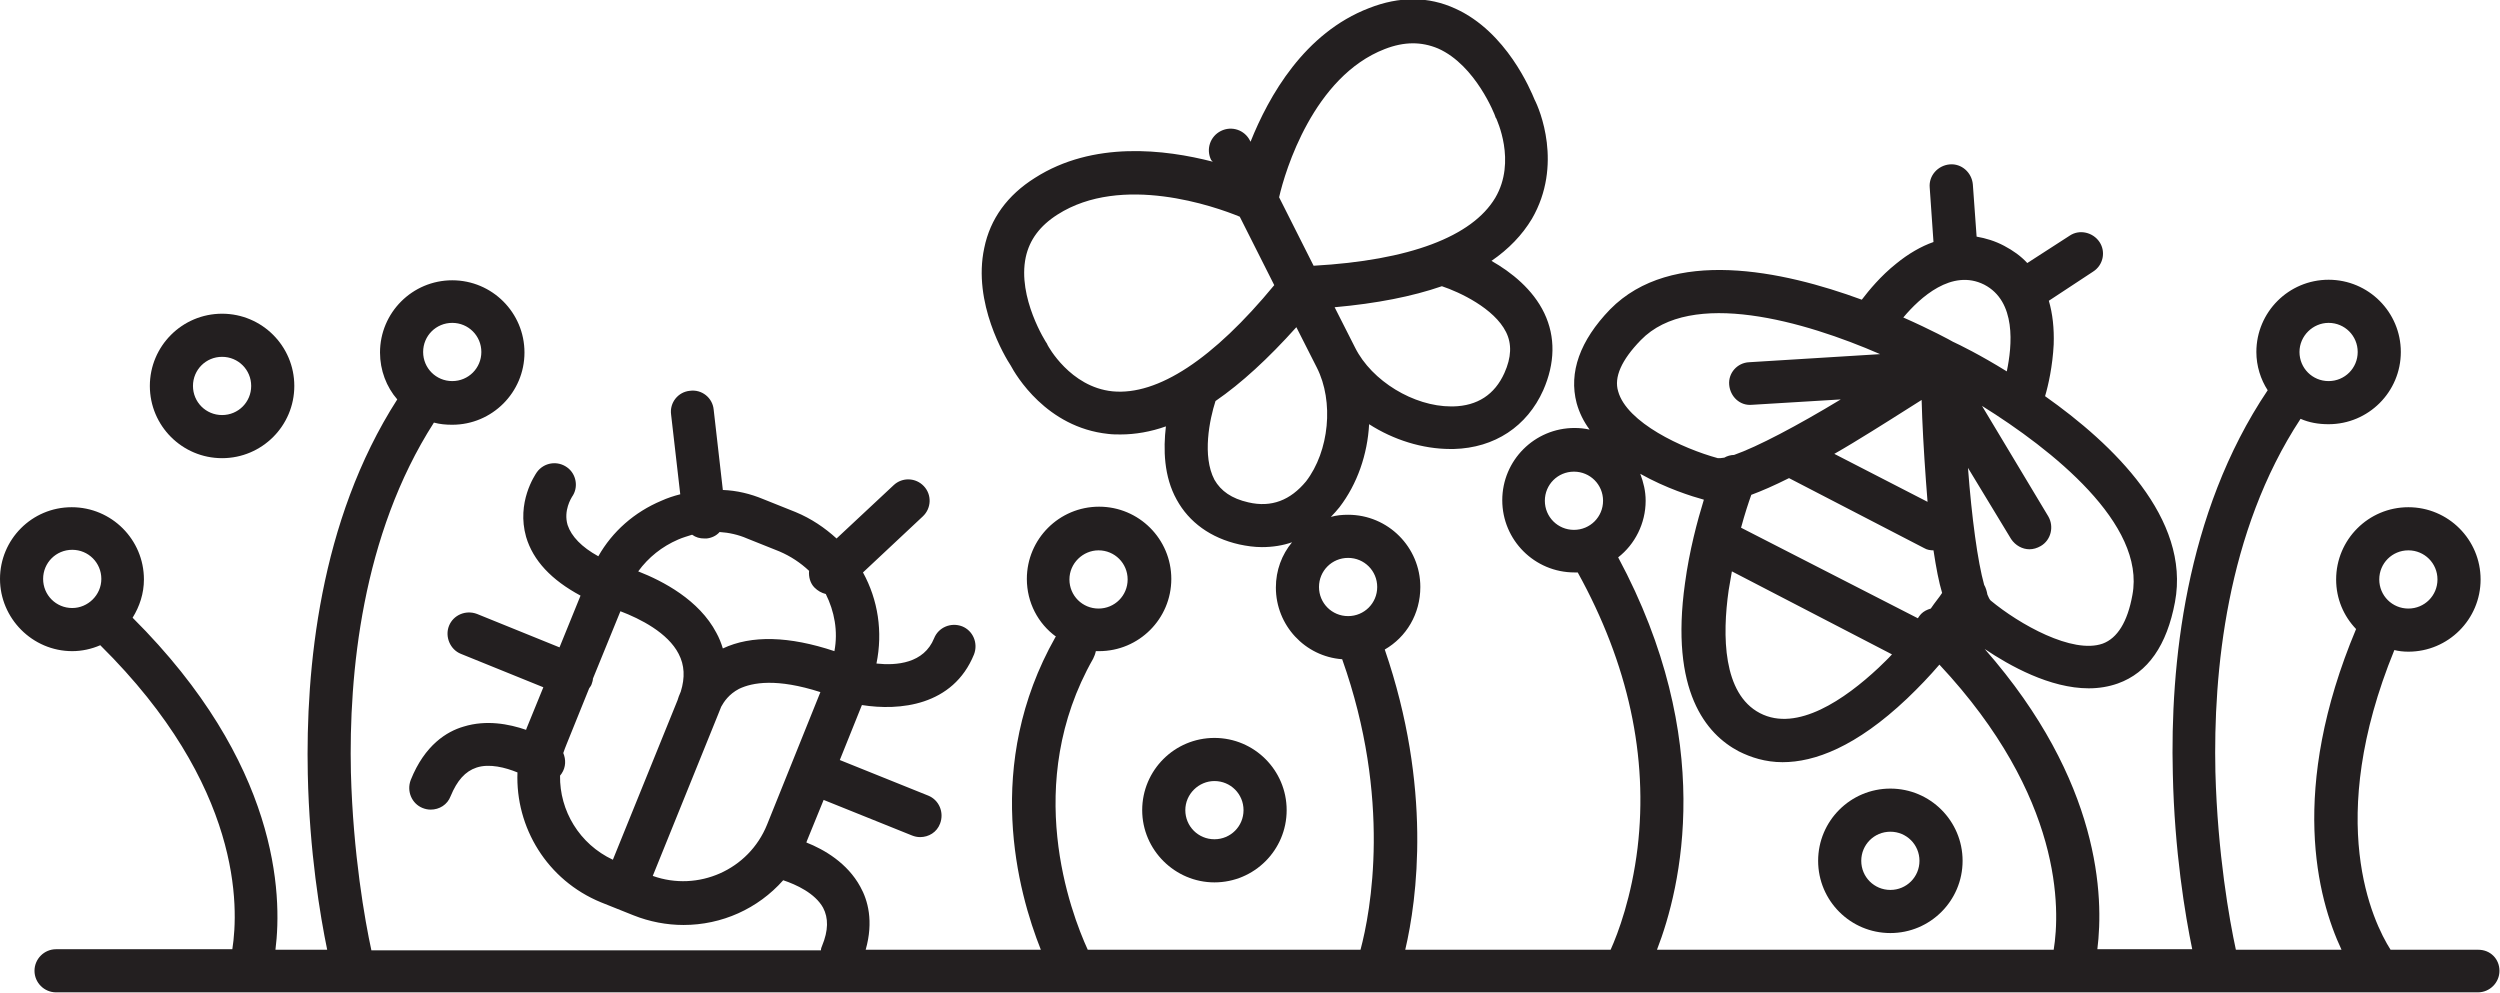 <?xml version="1.0" encoding="utf-8"?>
<!-- Generator: Adobe Illustrator 22.1.0, SVG Export Plug-In . SVG Version: 6.00 Build 0)  -->
<svg version="1.1" id="Layer_1" xmlns="http://www.w3.org/2000/svg" xmlns:xlink="http://www.w3.org/1999/xlink" x="0px" y="0px"
	 viewBox="0 0 463.8 184.2" style="enable-background:new 0 0 463.8 184.2;" xml:space="preserve">
<style type="text/css">
	.st0{fill:#231F20;}
</style>
<g>
	<g id="iconos">
		<g>
			<path class="st0" d="M459.8,176.2h-16.3c-3.3-5.2-12.3-23.8,0.7-55.6c0.8,0.2,1.7,0.3,2.6,0.3c7.4,0,13.4-6,13.4-13.4
				s-6-13.4-13.4-13.4s-13.4,6-13.4,13.4c0,3.6,1.4,6.8,3.7,9.2c-12.5,29.8-7.2,49.9-2.7,59.5h-19.6c-1.2-5.5-3.4-17.9-3.8-33
				c-0.4-18.4,2-44.5,15.8-65.5c1.6,0.7,3.3,1,5.2,1c7.4,0,13.4-6,13.4-13.4s-6-13.4-13.4-13.4s-13.4,6-13.4,13.4
				c0,2.6,0.8,5.1,2.1,7.1c0,0,0,0,0,0c-15.4,22.9-18.1,51.3-17.6,71.1c0.3,14.4,2.3,26.3,3.6,32.6h-17.6
				c1.2-9.6,0.7-31.1-20.9-55.7c4.6,3.1,12.1,7.3,19.3,7.3c1.9,0,3.7-0.3,5.4-0.9c5.6-2,9.1-7.1,10.6-15.1
				c2.9-15.5-11.5-29.3-24.1-38.2c0.6-2,1.4-5.6,1.6-9.6c0.1-3-0.2-5.7-0.9-8.1l8.2-5.4c1.9-1.2,2.4-3.7,1.2-5.5
				c-1.2-1.8-3.7-2.4-5.5-1.2l-7.9,5.1c-1.2-1.3-2.6-2.3-4.3-3.2s-3.4-1.4-5.1-1.7l-0.7-9.7c-0.2-2.2-2.1-3.9-4.3-3.7
				c-2.2,0.2-3.9,2.1-3.7,4.3l0.7,10.1c-2.3,0.8-4.7,2.2-6.9,4c-2.9,2.3-5.1,5-6.4,6.7c-14.7-5.4-35.3-9.8-46.7,1.8
				c-5.6,5.8-7.7,11.7-6.2,17.4c0.5,1.8,1.3,3.4,2.4,4.9c-0.9-0.2-1.8-0.3-2.8-0.3c-7.4,0-13.4,6-13.4,13.4s6,13.4,13.4,13.4
				c0.2,0,0.4,0,0.6,0c9.4,17,13.1,34.2,11.1,51.1c-1.1,9.1-3.6,15.8-5,18.9h-38.1c2.2-9.4,5-30.1-3.8-55.7c4-2.3,6.6-6.6,6.6-11.6
				c0-7.4-6-13.4-13.4-13.4c-1.1,0-2.2,0.1-3.2,0.4c0.6-0.6,1.1-1.2,1.6-1.8c3.3-4.3,5.2-9.8,5.5-15.4c4.5,2.9,9.9,4.6,15.1,4.6
				c0.2,0,0.4,0,0.6,0c7.6-0.2,13.6-4.2,16.6-10.9c2.2-5,2.3-9.9,0.2-14.3c-2.1-4.4-6.1-7.6-9.8-9.7c3.2-2.2,5.7-4.8,7.5-7.8
				c5.8-10,1.4-20.4,0.5-22.1c-0.7-1.7-5.2-12.6-14.7-16.9c-5-2.3-10.4-2.3-16-0.1c-12,4.6-18.6,16.3-22,24.8l-0.1-0.2
				c-1-2-3.4-2.8-5.4-1.8c-2,1-2.8,3.4-1.8,5.4L225,30c-8.9-2.3-22.2-3.9-33,3c-5.1,3.2-8.3,7.6-9.4,13c-2.2,10.2,3.9,20.3,4.9,21.8
				c0.9,1.7,6.6,11.5,18.1,12.7c0.8,0.1,1.5,0.1,2.3,0.1c2.7,0,5.6-0.5,8.4-1.5c-0.5,4.2-0.4,9.3,2,13.6c2.3,4.2,6.3,7.1,11.6,8.3
				c1.4,0.3,2.8,0.5,4.2,0.5c2,0,3.9-0.3,5.6-0.9c-1.9,2.3-3,5.2-3,8.4c0,7,5.4,12.8,12.3,13.3c9.2,25.9,5.3,46.8,3.4,53.9h-50.6
				c-3.2-7-12.2-30.8,1-54c0.2-0.4,0.4-0.9,0.5-1.4c0.2,0,0.4,0,0.6,0c7.4,0,13.4-6,13.4-13.4s-6-13.4-13.4-13.4s-13.4,6-13.4,13.4
				c0,4.4,2.1,8.3,5.4,10.7c0,0,0,0-0.1,0.1c-13.4,23.7-7,47.2-2.7,58h-32.5c1.5-5.3,0.4-9.2-1-11.7c-2.4-4.4-6.7-6.9-10-8.2
				c0-0.1,0.1-0.2,0.1-0.3l3.1-7.6l16.4,6.6c0.5,0.2,1,0.3,1.5,0.3c1.6,0,3.1-0.9,3.7-2.5c0.8-2.1-0.2-4.4-2.2-5.2l-16.4-6.6
				l4.1-10.2c6.9,1.1,16.9,0.2,20.8-9.4c0.8-2.1-0.2-4.4-2.2-5.2c-2.1-0.8-4.4,0.2-5.2,2.2c-1.9,4.7-7,5.1-10.7,4.7
				c1.2-5.9,0.3-11.8-2.5-16.9l11.1-10.4c1.6-1.5,1.7-4,0.2-5.6c-1.5-1.6-4-1.7-5.6-0.2l-10.6,9.9c-2.2-2-4.7-3.7-7.6-4.9l-6-2.4
				c-2.4-1-4.9-1.6-7.5-1.7l-1.7-14.9c-0.2-2.2-2.2-3.8-4.4-3.5c-2.2,0.2-3.8,2.2-3.5,4.4l1.7,14.8c-1.2,0.3-2.4,0.7-3.5,1.2
				c-5,2.1-9.1,5.7-11.7,10.3c-3.1-1.7-5-3.7-5.7-5.8c-0.8-2.7,0.7-5,0.8-5.2c1.3-1.8,0.8-4.3-0.9-5.5c-1.8-1.3-4.3-0.9-5.6,0.9
				c-0.4,0.6-3.8,5.6-2,12c1.3,4.4,4.7,8,10.1,10.9l-3.9,9.6l-15.3-6.2c-2.1-0.8-4.4,0.2-5.2,2.2s0.2,4.4,2.2,5.2l15.3,6.2l-3.1,7.6
				c0,0.1-0.1,0.2-0.1,0.3c-3.2-1.1-7.4-1.9-11.6-0.6c-3.1,0.9-7.2,3.4-9.8,9.9c-0.8,2.1,0.2,4.4,2.2,5.2c0.5,0.2,1,0.3,1.5,0.3
				c1.6,0,3.1-0.9,3.7-2.5c1.2-2.9,2.7-4.6,4.8-5.3c2.4-0.8,5.4,0,7.6,0.9c-0.4,10.2,5.5,20,15.5,24.1l6,2.4c3,1.2,6.2,1.8,9.3,1.8
				c7.1,0,13.8-3,18.5-8.3c2.4,0.8,5.9,2.4,7.4,5.1c1,1.9,1,4.2-0.2,7.1c-0.1,0.2-0.2,0.5-0.2,0.8H68.9c-1.2-5.5-3.4-17.9-3.8-33
				c-0.4-18.2,2-44,15.4-64.9c1.1,0.3,2.2,0.4,3.4,0.4c7.4,0,13.4-6,13.4-13.4s-6-13.4-13.4-13.4s-13.4,6-13.4,13.4
				c0,3.3,1.2,6.4,3.2,8.7c-14.5,22.6-17,50.2-16.6,69.5c0.3,14.4,2.3,26.3,3.6,32.6h-9.6c1.3-10.3,0.6-34.6-26.5-61.6
				c1.3-2.1,2.1-4.5,2.1-7.1c0-7.4-6-13.4-13.4-13.4S0,100.1,0,107.4s6,13.4,13.4,13.4c1.8,0,3.6-0.4,5.2-1.1
				c26.4,26.1,25.7,48.7,24.5,56.4H10.4c-2.2,0-4,1.8-4,4s1.8,4,4,4h35.9c0,0,0,0,0,0s0,0,0,0h153h0c0,0,0,0,0,0h56.1c0,0,0,0,0,0
				c0,0,0,0,0,0h45.8c0,0,0,0,0,0c0,0,0,0,0,0h82.9c0,0,0,0,0,0s0,0,0,0h75.6c2.2,0,4-1.8,4-4S462,176.2,459.8,176.2L459.8,176.2z
				 M446.8,102.1c3,0,5.4,2.4,5.4,5.4s-2.4,5.4-5.4,5.4s-5.4-2.4-5.4-5.4S443.8,102.1,446.8,102.1z M432,59.9c3,0,5.4,2.4,5.4,5.4
				s-2.4,5.4-5.4,5.4s-5.4-2.4-5.4-5.4S429.1,59.9,432,59.9z M292,98.3c-3,0-5.4-2.4-5.4-5.4s2.4-5.4,5.4-5.4s5.4,2.4,5.4,5.4
				S295,98.3,292,98.3z M203.8,102.1c3,0,5.4,2.4,5.4,5.4s-2.4,5.4-5.4,5.4s-5.4-2.4-5.4-5.4S200.9,102.1,203.8,102.1z M125.8,100.1
				c0.9-0.4,1.7-0.6,2.6-0.9c0.7,0.5,1.4,0.7,2.3,0.7c0.1,0,0.3,0,0.4,0c0.9-0.1,1.8-0.5,2.4-1.2c1.7,0.1,3.5,0.5,5.1,1.2l6,2.4
				c2.1,0.9,3.9,2.1,5.5,3.6c-0.1,1.1,0.2,2.3,1,3.1c0.6,0.6,1.3,1,2.1,1.2c1.6,3.2,2.3,6.9,1.6,10.6c-8.4-2.8-15.4-3-20.7-0.5
				c-0.3-1-0.7-2-1.2-2.9c-3.2-6.1-9.9-9.6-14.5-11.4C120.3,103.4,122.8,101.4,125.8,100.1L125.8,100.1z M113.7,159.5
				c-6.2-2.9-9.9-9.1-9.8-15.6c0.1-0.1,0.2-0.3,0.3-0.4c0.8-1.2,0.8-2.6,0.3-3.8c0.2-0.6,0.4-1.1,0.6-1.6l4.2-10.4
				c0.2-0.3,0.4-0.5,0.5-0.9c0.1-0.3,0.2-0.6,0.2-0.9l5.1-12.5c3.7,1.4,8.8,4,10.8,7.9c1.1,2.1,1.2,4.4,0.4,7
				c-0.3,0.7-0.5,1.2-0.6,1.6L113.7,159.5L113.7,159.5z M142.3,153c-3.4,8.4-12.8,12.5-21.2,9.5l12.1-29.9c0.2-0.5,0.4-1,0.6-1.5
				c0.5-0.9,1.4-2.3,3.3-3.3c2.5-1.2,7-2,15.1,0.6L142.3,153L142.3,153z M83.9,59.9c3,0,5.4,2.4,5.4,5.4s-2.4,5.4-5.4,5.4
				s-5.4-2.4-5.4-5.4S80.9,59.9,83.9,59.9z M13.4,112.8c-3,0-5.4-2.4-5.4-5.4s2.4-5.4,5.4-5.4s5.4,2.4,5.4,5.4
				S16.3,112.8,13.4,112.8z M279.4,61.6c1.1,2.2,1,4.7-0.3,7.6c-1.8,4-5,6.1-9.5,6.2c-0.1,0-0.2,0-0.4,0c-6.9,0-14.7-4.7-17.8-10.9
				l0,0l-3.8-7.5c7.8-0.7,14.4-2,19.9-3.9C270.8,54.2,277.2,57.2,279.4,61.6z M256.9,9.1c3.6-1.4,6.8-1.4,9.9-0.1
				c7,3.1,10.6,12.5,10.6,12.6c0,0.1,0.1,0.3,0.2,0.4c0,0.1,3.8,7.9-0.2,14.7c-4.3,7.2-15.9,11.6-33.7,12.6l-6.4-12.7
				C238.4,31.7,243.7,14.2,256.9,9.1L256.9,9.1z M206.4,72.6c-7.9-0.8-12-8.5-12-8.5c-0.1-0.1-0.1-0.3-0.2-0.4
				c-0.1-0.1-5.5-8.5-3.9-16c0.7-3.2,2.6-5.8,5.9-7.9c11.9-7.6,29.2-1.5,33.8,0.4l6.4,12.7C225.1,66.6,214.8,73.4,206.4,72.6
				L206.4,72.6z M231.6,93.2c-3.1-0.7-5.1-2.1-6.3-4.2c-2.3-4.4-0.9-11.2,0.2-14.6c4.8-3.3,9.8-7.9,15-13.7l3.8,7.5
				c3.2,6.3,2.3,15.5-2,21.1C239.4,92.8,235.9,94.2,231.6,93.2L231.6,93.2z M250.1,114.3c-3,0-5.4-2.4-5.4-5.4s2.4-5.4,5.4-5.4
				s5.4,2.4,5.4,5.4S253.1,114.3,250.1,114.3z M395.6,110.4c-0.9,5-2.8,8-5.5,9c-5.6,2-15.5-3.6-20.8-8c-0.2-0.2-0.4-0.6-0.6-1.1
				c-0.1-0.6-0.3-1.3-0.6-1.8c-1.2-4.3-2.3-12.4-3-21.7l8,13.2c0.8,1.2,2.1,1.9,3.4,1.9c0.7,0,1.4-0.2,2.1-0.6
				c1.9-1.1,2.5-3.6,1.4-5.5l-12.3-20.5C380.7,83.4,398.1,97.2,395.6,110.4L395.6,110.4z M368.1,52.8c6,3.1,5.2,11.3,4.2,16.1
				c-5-3.1-8.9-5-10-5.5c0,0,0,0,0,0c-0.5-0.3-4-2.2-9.2-4.5C356.2,55.2,362.1,49.8,368.1,52.8L368.1,52.8z M323,97.9
				c0.7-2.6,1.4-4.7,1.9-6.1c1.9-0.7,4.2-1.7,7-3.1l25.1,13c0.5,0.3,1.1,0.4,1.7,0.4c0.5,3.3,1,5.9,1.6,7.9
				c-0.5,0.8-1.3,1.7-2.1,2.9c-0.7,0.2-1.3,0.5-1.8,1c-0.2,0.2-0.4,0.5-0.6,0.8L323,97.9L323,97.9z M351,121.4
				c-0.8,0.9-1.7,1.7-2.5,2.5c-6.2,5.8-15.1,12-22,8.4c-6.9-3.6-7-14.4-5.8-22.8c0.2-1.2,0.4-2.4,0.6-3.5L351,121.4L351,121.4z
				 M356.5,74.2c0.1,4.1,0.4,9.5,0.8,15c0.1,1.4,0.2,2.7,0.3,3.9l-17.3-8.9c1.1-0.6,2.2-1.3,3.4-2C348.5,79.3,353,76.4,356.5,74.2z
				 M304.4,63.1c9.3-9.6,30.4-3.5,44.4,2.6l-24.3,1.5c-2.2,0.1-3.9,2-3.7,4.2s2,3.9,4.2,3.7l16.5-1c-8.1,4.9-15.5,8.8-19.8,10.3
				c-0.6,0-1.3,0.2-1.8,0.5c-0.5,0.1-0.9,0.1-1.2,0.1c-6.6-1.8-16.9-6.6-18.5-12.4C299.4,70,300.8,66.8,304.4,63.1L304.4,63.1z
				 M381,176.2h-73.6c4.5-11.6,11-38.9-7.2-72.8c3.1-2.4,5.1-6.3,5.1-10.5c0-1.8-0.4-3.4-1-5c4.8,2.7,9.6,4.2,11.8,4.8
				c-1.2,3.9-2.7,9.5-3.5,15.5c-2.8,20,3.9,28,10,31.2c2.2,1.1,4.9,2,8.1,2c5.9,0,13.6-2.8,23.1-11.8c2.2-2.1,4.2-4.2,6-6.3
				C382.8,147.9,382.2,168.8,381,176.2L381,176.2z"/>
			<path class="st0" d="M225.3,163.7c7.4,0,13.4-6,13.4-13.4s-6-13.4-13.4-13.4s-13.4,6-13.4,13.4S218,163.7,225.3,163.7z
				 M225.3,144.9c3,0,5.4,2.4,5.4,5.4s-2.4,5.4-5.4,5.4s-5.4-2.4-5.4-5.4S222.4,144.9,225.3,144.9z"/>
			<path class="st0" d="M54.6,71.6c0-7.4-6-13.4-13.4-13.4s-13.4,6-13.4,13.4S33.8,85,41.2,85S54.6,79,54.6,71.6z M35.8,71.6
				c0-3,2.4-5.4,5.4-5.4s5.4,2.4,5.4,5.4S44.2,77,41.2,77S35.8,74.6,35.8,71.6z"/>
			<path class="st0" d="M337.3,159.7c0,7.4,6,13.4,13.4,13.4s13.4-6,13.4-13.4s-6-13.4-13.4-13.4S337.3,152.3,337.3,159.7z
				 M356.1,159.7c0,3-2.4,5.4-5.4,5.4s-5.4-2.4-5.4-5.4s2.4-5.4,5.4-5.4S356.1,156.7,356.1,159.7z"/>
		</g>
	</g>
</g>
</svg>
